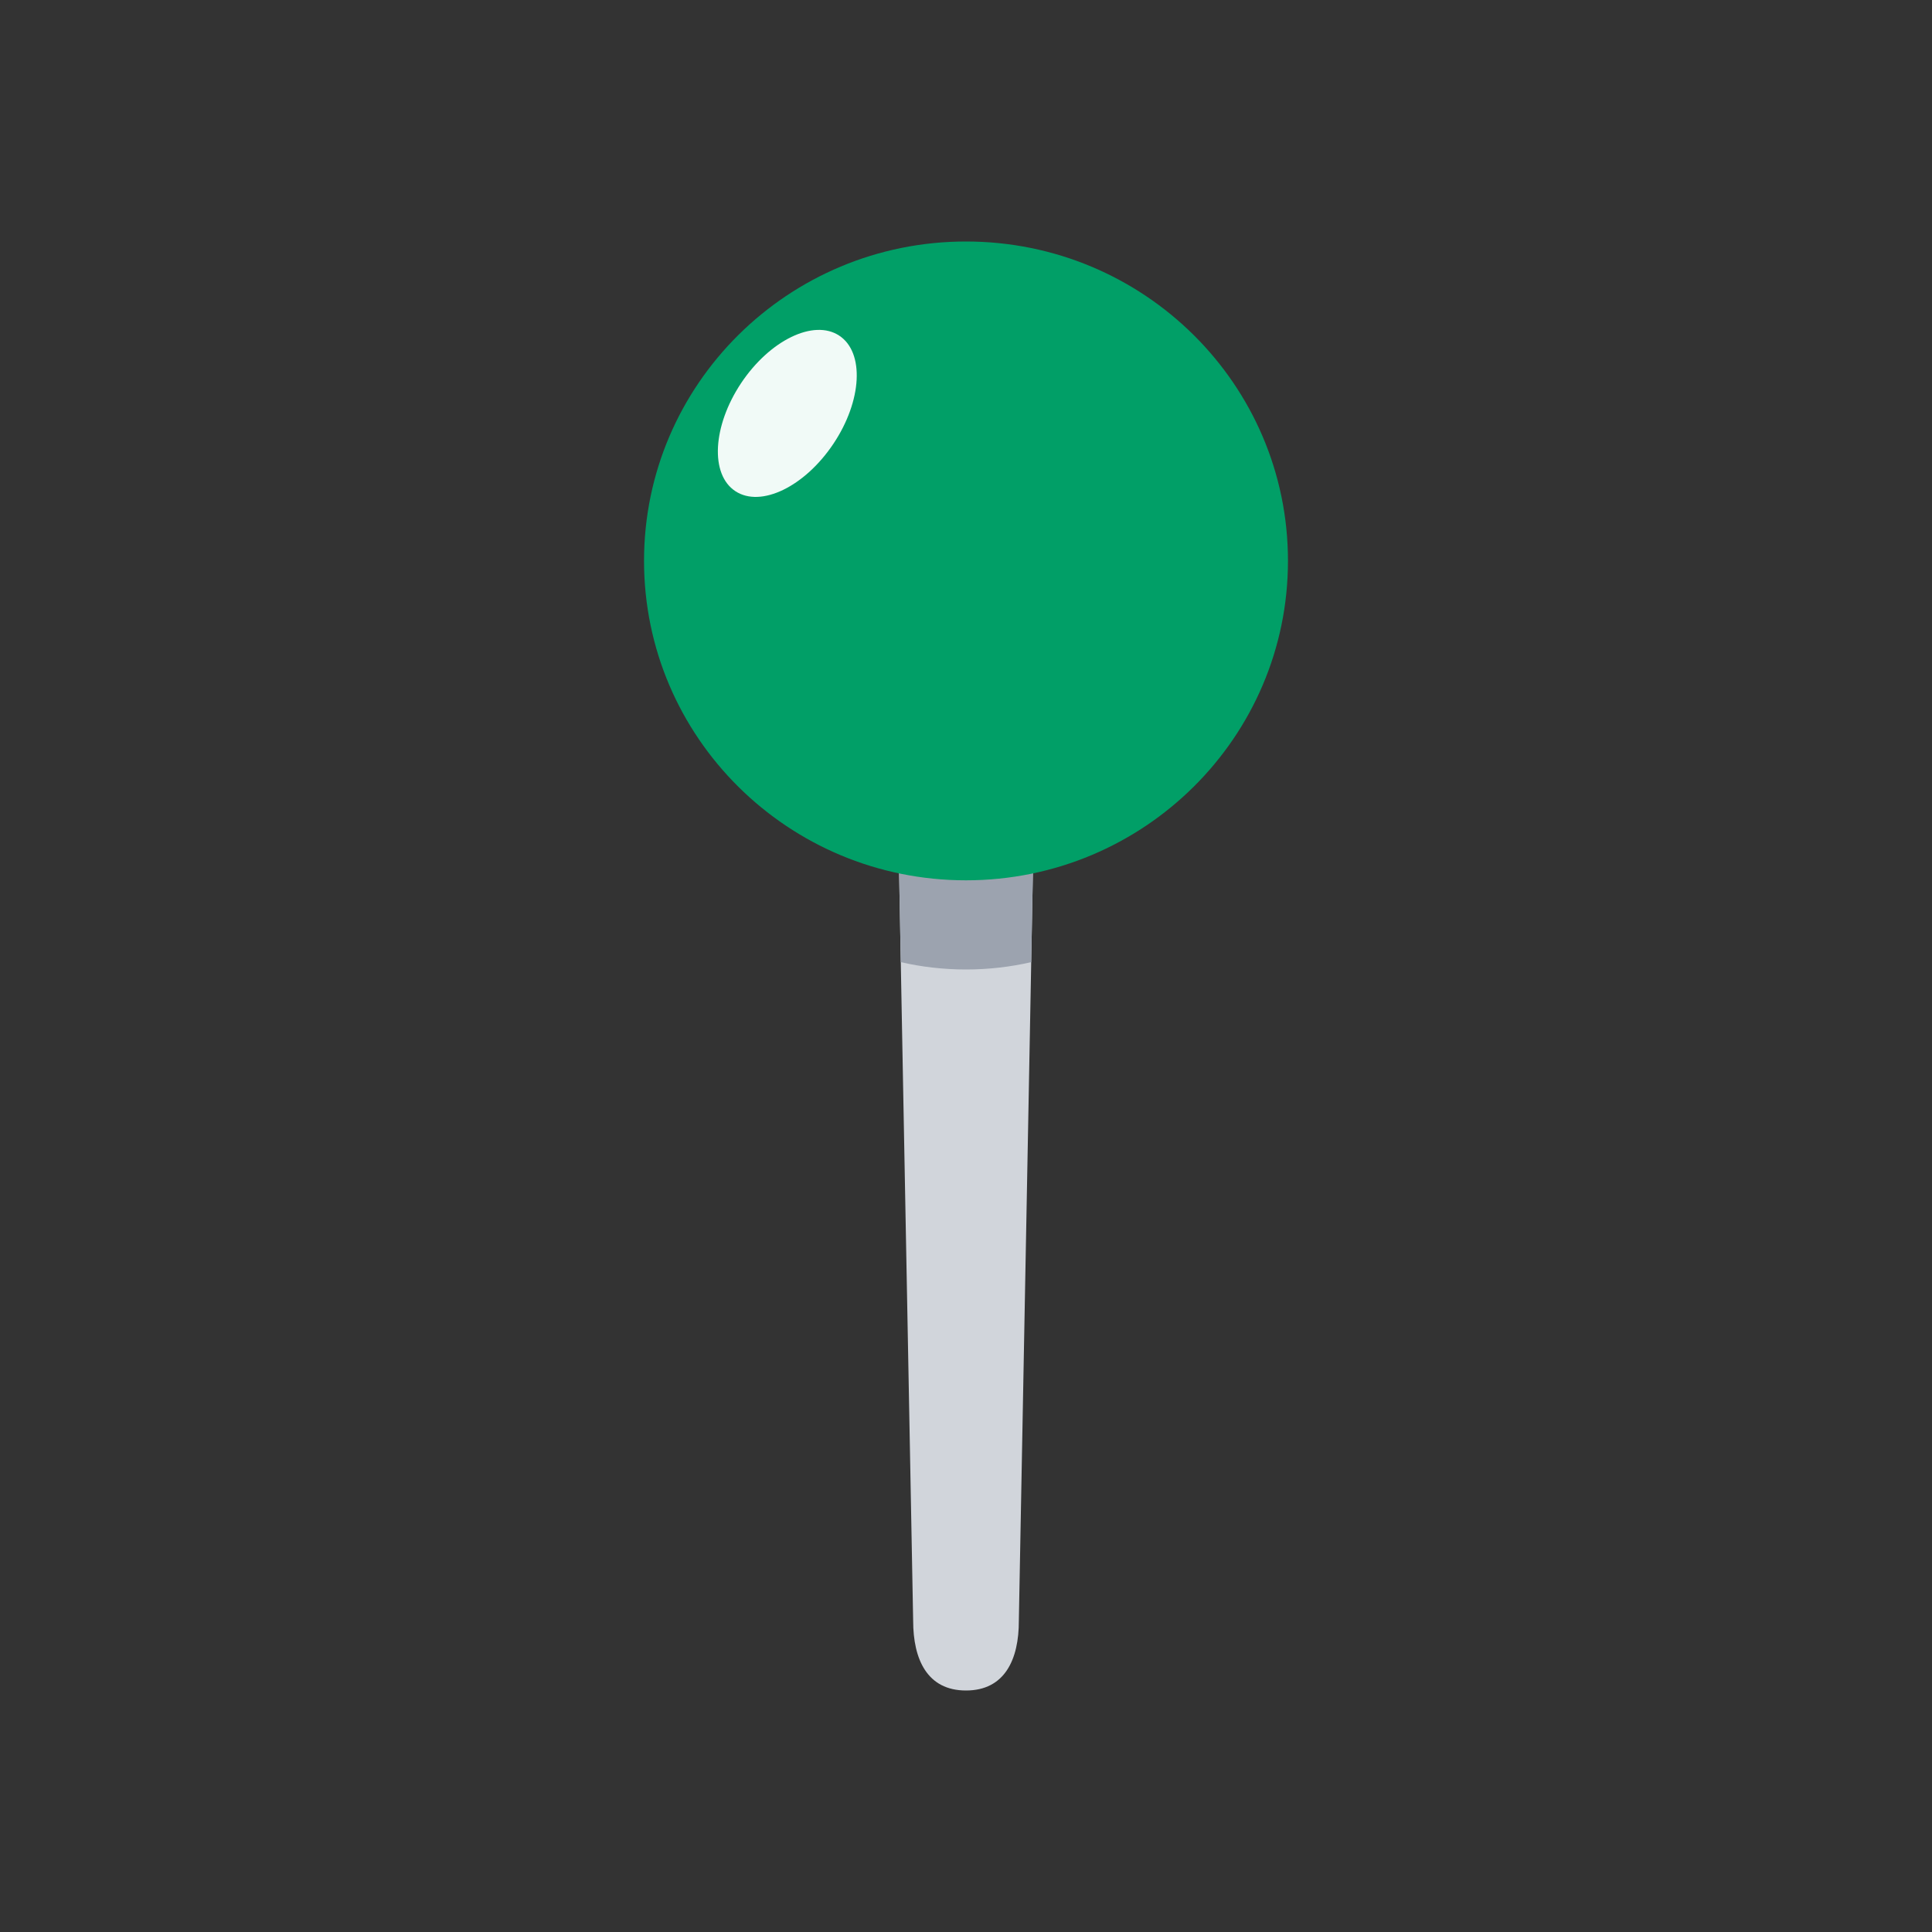 <svg width="20" height="20" viewBox="0 0 20 20" fill="none" xmlns="http://www.w3.org/2000/svg">
<rect x="0" y="0" width="20" height="20" fill="#333333" stroke="none"/>
<path d="M10 17.5C9.598 17.5 9.453 17.177 9.453 16.778L9.272 7.149C9.272 6.75 9.598 6.427 10 6.427C10.402 6.427 10.728 6.75 10.728 7.149L10.547 16.778C10.548 17.177 10.402 17.5 10 17.5Z" fill="#D1D5DB"/>
<path d="M10 6.427C9.598 6.427 9.272 6.75 9.272 7.149L9.325 9.96C9.542 10.01 9.768 10.036 10 10.036C10.232 10.036 10.458 10.01 10.675 9.96L10.728 7.149C10.728 6.75 10.402 6.427 10 6.427Z" fill="#9CA3AF"/>
<path d="M10 9.113C11.841 9.113 13.333 7.632 13.333 5.806C13.333 3.98 11.841 2.5 10 2.5C8.159 2.5 6.667 3.98 6.667 5.806C6.667 7.632 8.159 9.113 10 9.113Z" fill="#019F67"/>
<path d="M7.613 5.085C7.877 5.258 8.331 5.038 8.628 4.593C8.925 4.148 8.951 3.647 8.687 3.474C8.424 3.301 7.969 3.521 7.672 3.966C7.376 4.411 7.349 4.912 7.613 5.085Z" fill="#F1FAF7"/>
</svg>
